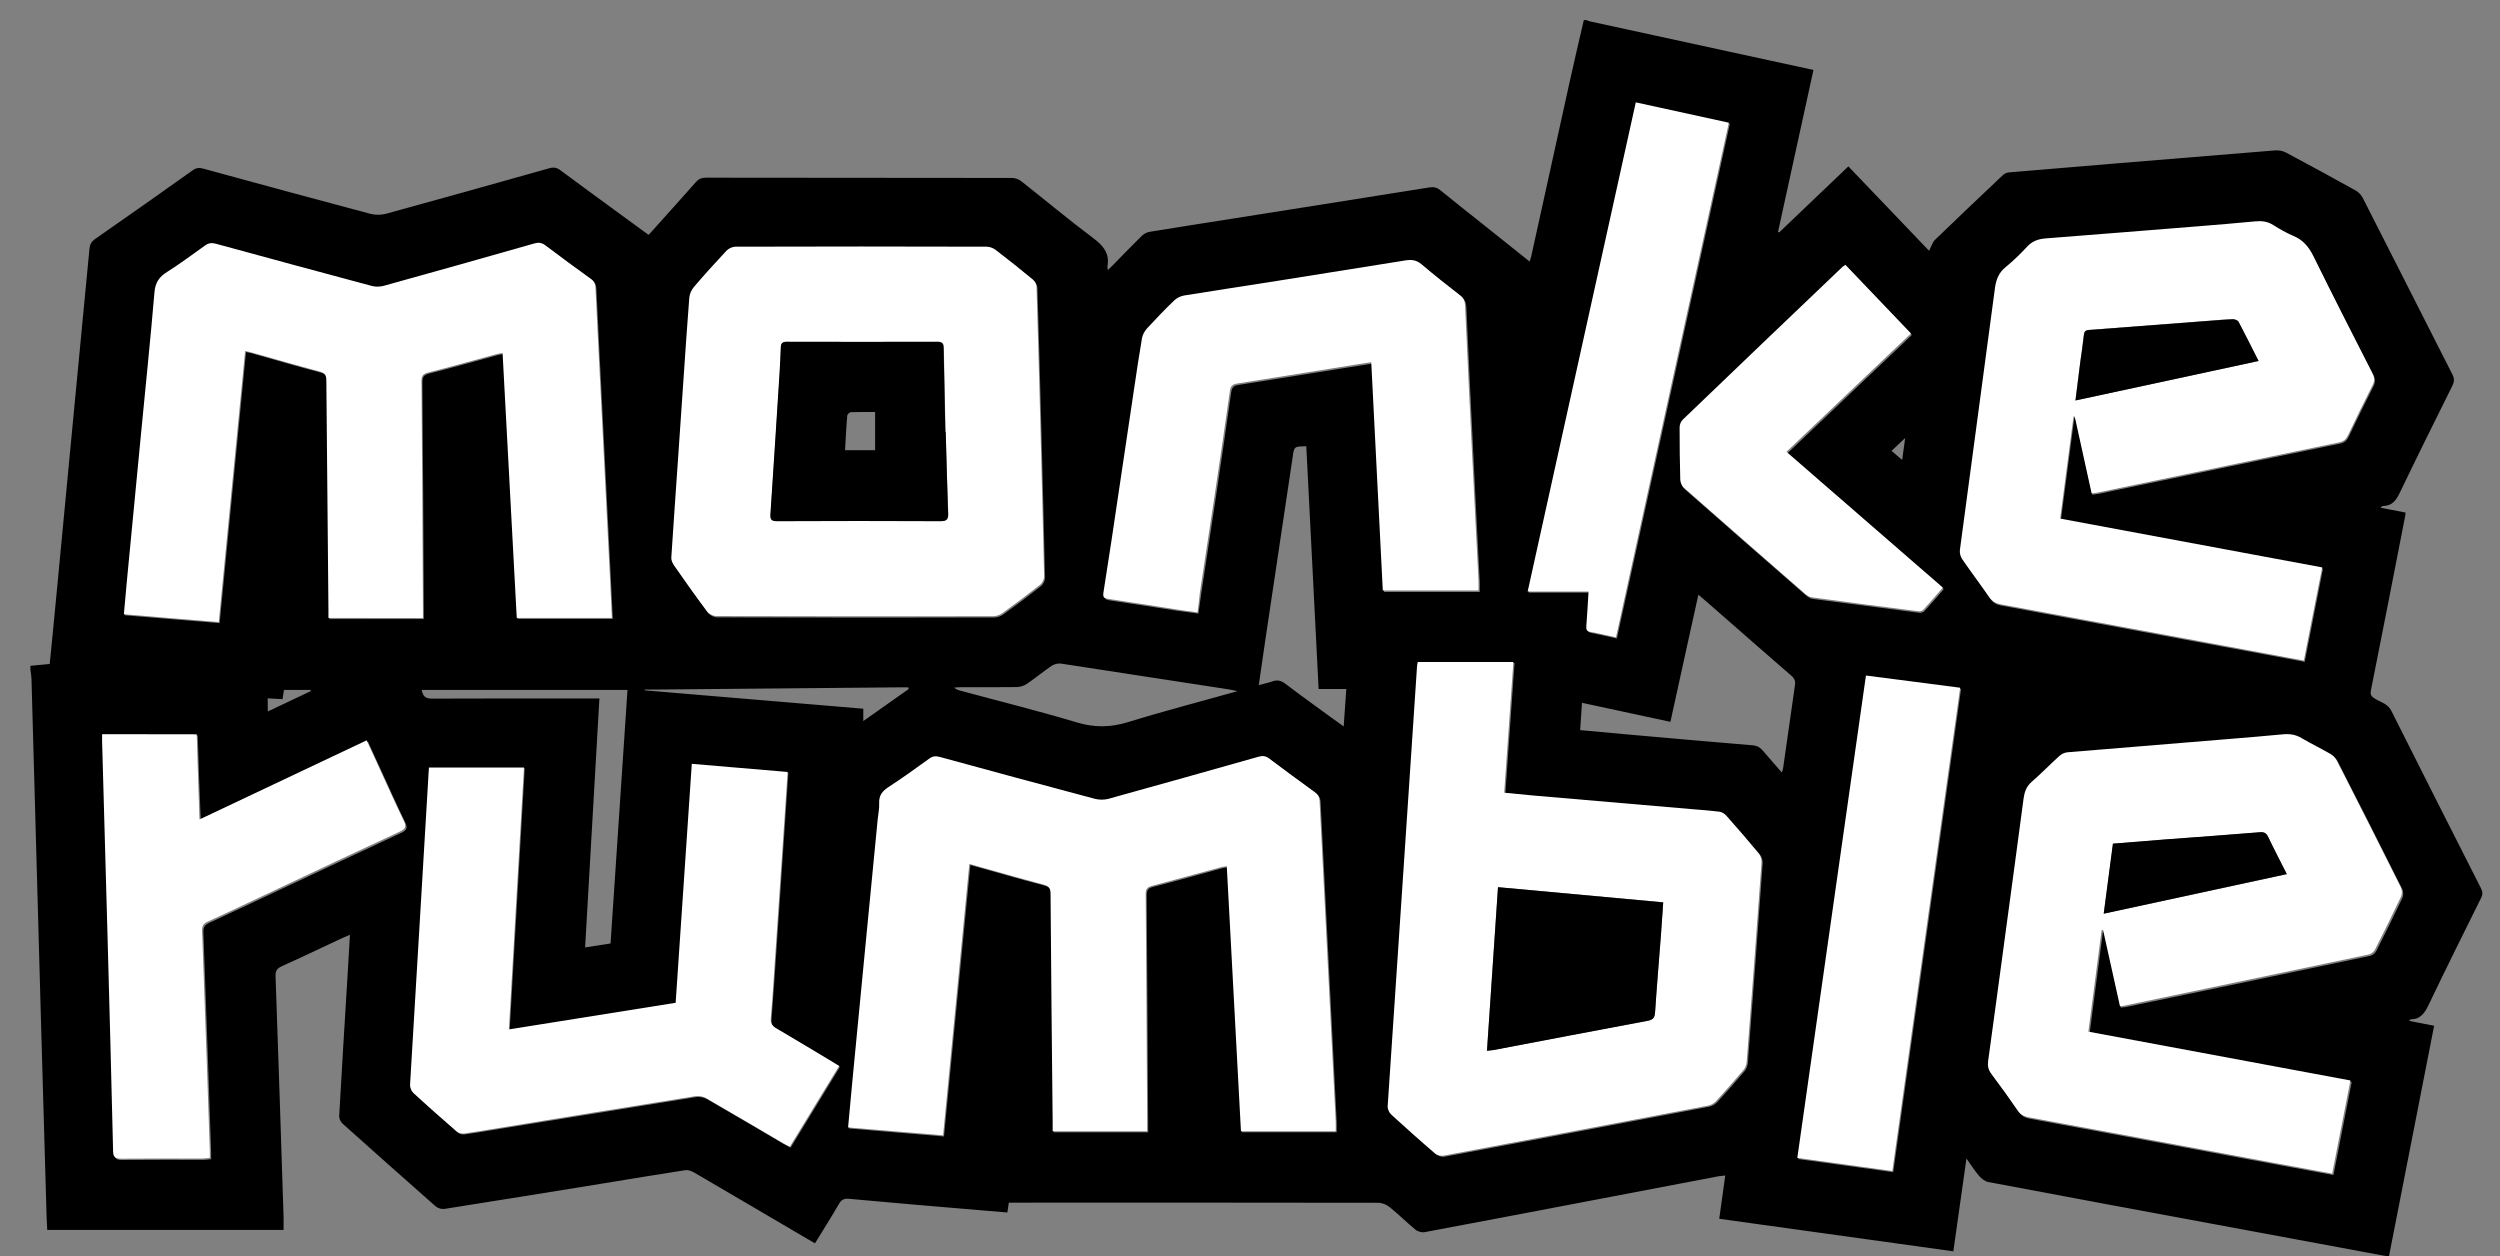 <?xml version="1.0" encoding="utf-8"?>
<!-- Generator: Adobe Illustrator 28.1.0, SVG Export Plug-In . SVG Version: 6.00 Build 0)  -->
<svg version="1.1" id="Layer_1" xmlns="http://www.w3.org/2000/svg" xmlns:xlink="http://www.w3.org/1999/xlink" x="0px" y="0px"
	 viewBox="0 0 1905.2 957.5" style="enable-background:new 0 0 1905.2 957.5;" xml:space="preserve">
<rect x="0" y="0" width="1905.2" height="957.5" fill="#808080" stroke="none"/>
<style type="text/css">
	.st0{fill:#FFFFFF;}
</style>
<g>
	<path d="M1207,15.3c0.7,0,1.3,0,2,0c0.9,0.4,1.8,0.8,2.7,1c46,10,92,20,138,30c10.7,2.3,21.4,4.7,32.3,7
		c-9.1,41.5-18.1,82.4-27,123.4c0.3,0.1,0.6,0.3,0.9,0.4c17.5-16.7,35-33.4,52.7-50.3c20.9,21.8,41.3,43.2,61.5,64.3
		c1.7-3.1,2.5-6.4,4.6-8.4c17-16.5,34.2-32.7,51.4-49c1.2-1.2,3-2.2,4.7-2.3c28.2-2.4,56.4-4.7,84.7-7.1c39.5-3.3,79-6.5,118.5-9.7
		c2.6-0.2,5.7,0.4,8,1.6c17.8,9.5,35.5,19.1,53.1,28.9c2.2,1.2,4.2,3.3,5.4,5.5c22.9,44.9,45.6,89.9,68.5,134.9c1.5,3,1.4,5.3,0,8.3
		c-13.6,27.3-27.1,54.5-40.3,82c-2.8,5.8-5.9,9.7-12.6,9.8c-0.6,0-1.1,0.7-2,1.3c6.7,1.3,12.9,2.5,19.1,3.7
		c-0.1,1.3-0.1,2.1-0.3,2.9c-8.6,44.1-17.2,88.2-26,132.3c-0.8,3.8,0.3,5.1,3.4,6.9c4.3,2.5,9.4,3.7,12.1,9
		c22.6,45.1,45.4,90.1,68.2,135c1.4,2.8,1.6,4.9,0.1,7.8c-13.4,27-26.8,53.9-39.8,81.1c-3,6.3-6.2,11.2-13.8,11.2
		c-0.3,0-0.6,0.6-1.1,1.2c6.4,1.3,12.5,2.5,19,3.7c-11.5,58.8-22.9,117.1-34.4,175.7c-1.7-0.2-2.9-0.3-4-0.5
		c-42.2-7.8-84.4-15.7-126.6-23.5c-58.3-10.8-116.5-21.6-174.7-32.6c-2.6-0.5-5.2-2.5-7-4.6c-3.4-3.9-6.1-8.3-9.7-13.3
		c-3.5,24.4-6.7,47.4-10,70.7c-59.9-8.3-119-16.5-178.4-24.8c1.5-11.2,3-21.9,4.6-33c-2.2,0.3-3.6,0.4-5.1,0.6
		c-25,4.7-50,9.5-75,14.3c-49.7,9.5-99.4,19-149.1,28.3c-2.2,0.4-5.3-0.5-7-2c-6.7-5.5-12.8-11.7-19.6-17.1
		c-2.3-1.9-5.8-3.3-8.8-3.3c-92-0.2-184-0.1-276-0.1c-1.8,0-3.6,0-5.4,0c-0.4,2.9-0.8,5.1-1.1,7.5c-7.1-0.6-13.7-1.1-20.4-1.7
		c-33.4-2.8-66.7-5.6-100.1-8.7c-3.9-0.4-6,0.6-7.9,4c-5.8,10-12.1,19.9-18.2,29.9c-2-1.2-3.6-2.1-5.2-3c-29-17-58-34.1-87-51
		c-2-1.2-4.7-2.1-6.9-1.7c-20.9,3.2-41.7,6.7-62.6,10.1c-40.3,6.5-80.5,13.1-120.8,19.4c-2.1,0.3-5-0.6-6.5-1.9
		c-23.8-20.9-47.4-42-71-63.1c-1.5-1.3-2.7-3.9-2.6-5.8c2-35.3,4.1-70.5,6.3-105.8c0.6-10.6,1.2-21.1,1.9-32.3
		c-2.3,0.9-3.8,1.5-5.3,2.2c-15.5,7.3-31,14.7-46.6,21.7c-3.7,1.7-5,3.6-4.8,7.8c2.2,61,4.1,121.9,6.1,182.9c0.1,3.4,0,6.9,0,10.3
		c-60.2,0-120,0-180.1,0c-0.2-3.8-0.4-7.2-0.5-10.7c-1.4-47.6-2.7-95.3-4.1-142.9c-2.5-88.8-4.9-177.6-7.4-266.4
		c-0.1-2.3-0.5-4.6-0.8-6.9c0-1,0-2,0-3c4.9-0.5,9.7-0.9,14.7-1.4c1.7-17.6,3.5-35,5.1-52.4c4.1-43.4,8.2-86.9,12.4-130.3
		c4.3-44.6,8.6-89.2,12.8-133.8c0.3-3.3,1.5-5.4,4.2-7.3c24.9-17.3,49.6-34.8,74.3-52.3c2.7-2,5.1-2.3,8.2-1.4
		c42.4,11.6,84.7,23.1,127.2,34.4c3.8,1,8.3,1,12.1,0c41.5-11.4,83-23,124.5-34.7c3.5-1,5.9-0.4,8.6,1.7
		c15.2,11.3,30.6,22.5,45.9,33.7c7,5.1,13.9,10.2,21.1,15.4c2.1-2.3,3.9-4.2,5.6-6.2c10.1-11.3,20.3-22.5,30.3-33.9
		c2.1-2.4,4.3-3.5,7.6-3.5c77.8,0.1,155.6,0.1,233.4,0.2c2.4,0,5.2,1,7.1,2.5c18.3,14.4,36.2,29.4,54.9,43.4
		c7.6,5.7,12.5,11.5,10.8,21.3c-0.1,0.7,0.1,1.5,0.2,3c1.7-1.6,2.9-2.6,4-3.8c7.2-7.4,14.4-14.8,21.8-22.1c1.6-1.5,3.8-2.9,5.9-3.2
		c21.3-3.5,42.7-6.8,64.1-10.2c49.8-7.9,99.6-15.7,149.4-23.7c3.3-0.5,5.6,0.1,8.2,2.1c10.7,8.8,21.6,17.3,32.4,25.9
		c11.8,9.4,23.7,18.9,35.7,28.5c0.5-1.5,0.9-2.6,1.2-3.8c9.8-44.2,19.5-88.4,29.2-132.6C1199.6,47,1203.3,31.2,1207,15.3z
		 M251,471.8c24.3,0,48,0,72,0c0-2.2,0-4,0-5.9c-0.3-58.2-0.6-116.3-1.1-174.5c0-4.1,1.1-5.7,5.1-6.7c17.4-4.4,34.7-9.3,52-14
		c1.4-0.4,2.9-0.6,4.7-0.9c3.6,67.5,7.2,134.7,10.8,201.9c24.4,0,48.3,0,72.5,0c-0.5-10-0.9-19.7-1.4-29.3
		c-2.2-43.8-4.4-87.5-6.6-131.3c-1.5-30.3-3.1-60.6-4.5-90.9c-0.1-3.1-1.2-5.1-3.7-7c-11.6-8.4-23.2-16.8-34.6-25.5
		c-2.7-2-5-2.3-8.2-1.4c-38.2,10.9-76.5,21.6-114.8,32.3c-2.9,0.8-6.3,0.9-9.2,0.1c-39.7-10.6-79.3-21.4-119-32.2
		c-3.2-0.9-5.6-0.5-8.2,1.5c-9.4,6.9-18.8,13.8-28.7,20c-6.1,3.8-9,8.1-9.7,15.7c-3,36.5-6.8,73-10.4,109.4
		c-3.6,37.1-7.1,74.3-10.7,111.4c-0.8,8-1.4,16.1-2.2,24.4c24.4,2,48.2,4,72.3,6c6.7-69.2,13.4-137.8,20.1-206.6
		c2,0.5,3.5,0.7,4.9,1.1c17.3,4.9,34.5,9.9,51.9,14.5c4,1.1,5.1,2.8,5.1,6.8c0.4,58.3,1,116.7,1.6,175
		C251,467.7,251,469.7,251,471.8z M719.4,866.1c6.7-69.1,13.4-137.8,20.1-206.9c19.3,5.4,37.8,10.8,56.5,15.7
		c4.2,1.1,5.3,2.9,5.4,7.1c0.4,57.8,1,115.7,1.6,173.5c0,2.4,0,4.9,0,7.4c24.3,0,47.9,0,72,0c0-2.2,0-4.2,0-6.1
		c-0.3-58.2-0.7-116.3-1.1-174.5c0-3.8,0.9-5.4,4.8-6.4c17.6-4.5,35-9.4,52.5-14.2c1.4-0.4,2.8-0.5,4.5-0.8
		c3.6,67.6,7.2,134.8,10.8,202c24.4,0,48.2,0,72.2,0c0-2.7,0.1-5.2,0-7.6c-2.2-44.4-4.5-88.9-6.7-133.3
		c-1.9-36.9-3.8-73.9-5.6-110.8c-0.2-3.2-1.4-5.1-3.9-6.9c-11.6-8.4-23.2-16.9-34.6-25.5c-2.5-1.9-4.7-2.2-7.7-1.4
		c-38.2,10.8-76.5,21.6-114.8,32.2c-3.2,0.9-6.9,0.9-10.1,0c-39.5-10.5-79-21.2-118.5-32c-3-0.8-5.2-0.5-7.8,1.3
		c-10.2,7.4-20.5,14.8-31.1,21.7c-4.8,3.1-7.4,6.5-7.1,12.4c0.2,3.9-0.7,7.9-1.1,11.9c-3.2,33-6.4,66-9.6,99
		c-3.2,33.5-6.5,67-9.7,100.5c-1.1,11.7-2.2,23.5-3.3,35.6C671.3,862.1,695.1,864.1,719.4,866.1z M1616.3,767.9
		c1.7-0.2,2.8-0.3,4-0.5c62.1-12.9,124.1-25.9,186.2-39c1.7-0.4,3.7-2.1,4.5-3.8c6.8-13.4,13.4-26.8,19.8-40.3
		c0.9-1.9,0.9-5-0.1-6.8c-16.2-32.4-32.6-64.8-49.1-97.1c-1-1.9-2.8-3.7-4.7-4.8c-7.2-4.2-14.7-7.8-21.9-12
		c-4.5-2.7-9.1-3.4-14.2-2.9c-14.3,1.4-28.5,2.5-42.8,3.7c-40.5,3.3-81,6.6-121.5,10c-2.1,0.2-4.5,1.3-6,2.7
		c-7.2,6.5-13.8,13.5-21.2,19.8c-4.2,3.6-5.6,7.8-6.2,12.9c-4.4,33.5-9,67-13.5,100.5c-4.5,33.2-8.9,66.3-13.5,99.5
		c-0.5,3.7,0.2,6.6,2.5,9.7c6.9,9.2,13.7,18.5,20.1,28c2.2,3.2,4.8,4.5,8.5,5.1c61.9,11.4,123.7,23,185.6,34.5
		c15,2.8,30,5.6,45.5,8.4c4.7-23.8,9.2-47.2,13.9-71c-66.9-12.5-133.3-24.8-199.7-37.2c3.4-26.2,6.8-51.8,10.1-77.4
		c0.4,0,0.7,0,1.1-0.1C1607.7,728.9,1611.9,748.2,1616.3,767.9z M1756.4,504.4c4.7-23.9,9.2-47.2,13.9-71
		c-66.8-12.5-133.2-24.8-199.7-37.2c3.5-26.4,6.9-52.2,10.2-77.9c0.3,0,0.6,0,0.9,0.1c4.3,19.4,8.6,38.9,12.9,58.6
		c1.8-0.3,3.1-0.4,4.4-0.6c61.4-12.8,122.8-25.7,184.2-38.3c3.6-0.7,5.3-2.4,6.8-5.5c6.1-12.8,12.3-25.5,18.7-38.1
		c1.6-3.1,1.6-5.5,0-8.7c-15.2-29.8-30.5-59.5-45.2-89.6c-3.5-7.1-7.9-12.3-15.1-15.4c-5.3-2.3-10.5-5.2-15.4-8.3
		c-4.4-2.7-8.8-3.2-13.8-2.8c-14.3,1.4-28.5,2.5-42.8,3.7c-39,3.1-78,6.3-117.1,9.3c-5.6,0.4-10,2.1-13.9,6.3
		c-5.1,5.5-10.5,10.7-16.3,15.5c-5.3,4.3-7.4,9.5-8.2,16.1c-8.8,66.5-17.8,133-26.7,199.5c-0.3,2.2,0.4,5,1.7,6.8
		c6.8,9.9,14,19.4,20.8,29.3c2.2,3.2,4.7,4.6,8.4,5.3c56.5,10.4,112.9,20.9,169.4,31.4C1715,496.7,1735.5,500.4,1756.4,504.4z
		 M1081.1,505.4c-0.1,1.3-0.3,2.1-0.3,3c-3,45-6,90.1-9,135.1c-4.5,66.8-9,133.6-13.4,200.4c-0.1,1.9,0.9,4.6,2.4,5.9
		c11,10.2,22.2,20.1,33.6,29.9c1.6,1.3,4.5,2.2,6.5,1.8c67.2-12.6,134.4-25.3,201.6-38.1c2.2-0.4,4.6-1.8,6.2-3.5
		c7.1-7.7,14-15.6,20.8-23.6c1.4-1.6,2.3-4.1,2.5-6.2c3.9-50.7,7.7-101.3,11.3-152c0.2-2.2-0.6-5-2-6.7
		c-8.2-9.9-16.6-19.6-25.1-29.2c-1.2-1.3-3.1-2.5-4.9-2.8c-7.1-0.9-14.2-1.4-21.4-2c-40.3-3.5-80.6-6.9-121-10.4
		c-7.2-0.6-14.4-1.4-21.7-2.1c2.3-33.5,4.6-66.5,7-99.6C1129.4,505.4,1105.5,505.4,1081.1,505.4z M793.7,330.8
		c-1-37.1-1.9-74.3-3.1-111.4c-0.1-1.8-1.3-4.1-2.7-5.3c-9.4-7.7-18.9-15.3-28.5-22.7c-1.8-1.4-4.5-2.4-6.8-2.4
		c-63.8-0.1-127.6-0.1-191.5,0c-2.3,0-5.2,1.4-6.8,3.1c-8.5,9-16.7,18.1-24.7,27.5c-1.9,2.2-3.4,5.5-3.6,8.3
		c-1.6,19.6-2.9,39.2-4.2,58.8c-1.5,21.4-2.9,42.9-4.4,64.3c-1.7,24.9-3.5,49.8-5.1,74.8c-0.1,1.9,0.9,4.2,2,5.9
		c8.3,11.9,16.7,23.7,25.3,35.3c1.4,1.9,4.5,3.5,6.9,3.5c70.3,0.2,140.6,0.2,211,0.1c2.3,0,5-0.9,6.9-2.2
		c9.9-7.1,19.6-14.4,29.1-21.9c1.6-1.3,2.9-4.1,2.9-6.2C795.6,403.8,794.7,367.3,793.7,330.8z M327.6,585.8
		c-0.2,3.3-0.5,6.4-0.7,9.5c-2.1,35.9-4.2,71.8-6.4,107.8c-2.5,41.4-5.1,82.8-7.4,124.2c-0.1,2,0.9,4.6,2.3,6
		c11.1,10.1,22.3,20.1,33.6,29.9c1.3,1.1,3.6,1.6,5.3,1.3c6.4-0.8,12.8-2,19.2-3c52.2-8.5,104.5-17,156.7-25.4
		c2.7-0.4,6,0.1,8.4,1.4c19.8,11.4,39.4,23,59,34.5c1.5,0.9,3.1,1.7,4.9,2.6c12.6-20.7,25.1-41,37.6-61.6
		c-16.5-9.9-32.2-19.5-48.2-28.8c-3.2-1.8-4.2-3.7-3.9-7.5c1.4-17.4,2.5-34.9,3.7-52.3c2.2-32.6,4.4-65.2,6.6-97.7
		c0.8-12.4,1.6-24.9,2.5-37.7c-24.5-2.1-48.5-4.1-73-6.2c-4.1,61-8.2,121.4-12.3,182.1c-42.3,6.8-84.3,13.5-127.1,20.3
		c3.8-66.8,7.6-133,11.5-199.6C375.7,585.8,351.9,585.8,327.6,585.8z M913.3,467.6c0.7-5.1,1.3-9.7,2-14.2
		c3.9-25.5,7.8-51,11.6-76.5c3.9-26,7.7-52,11.4-78.1c0.5-3.3,1.9-4.9,5.3-5.4c26.3-4.1,52.6-8.4,78.9-12.6
		c7.6-1.2,15.3-2.4,23.5-3.7c3,58.5,5.9,116.3,8.8,174c24.9,0,48.9,0,72.9,0c0-2.9,0.1-5.4,0-7.9c-1.5-29.6-3.1-59.2-4.5-88.9
		c-2-40.1-3.9-80.2-5.7-120.3c-0.2-3.5-1.3-5.8-4-8c-9.9-7.7-19.7-15.4-29.2-23.5c-3.7-3.2-7.4-3.8-11.9-3
		c-32.4,5.2-64.7,10.4-97.1,15.5c-24,3.8-48,7.4-72,11.3c-2.6,0.4-5.5,1.8-7.3,3.6c-7.2,6.9-14.1,14.2-20.9,21.5
		c-1.8,2-3.4,4.7-3.8,7.3c-2.2,12.8-4.1,25.6-6,38.5c-3.8,25.5-7.6,51-11.4,76.5c-4,26.3-7.9,52.7-12,79c-0.5,3.4,0.4,4.3,3.6,4.8
		c17.1,2.5,34.2,5.3,51.3,7.9C901.9,466.1,907.3,466.8,913.3,467.6z M150.7,560.5c-24.1,0-47.8,0-71.9,0c0,1.9,0,3.6,0,5.2
		c1.4,49,2.8,97.9,4.1,146.9c1.5,55.3,3,110.6,4.3,165.9c0.1,4.5,1.8,5.6,6,5.5c20.7-0.2,41.3-0.1,62-0.1c1.8,0,3.6-0.3,5.7-0.5
		c0-1.9,0-3.4,0-4.8c-0.8-23.5-1.6-47-2.4-70.4c-1.1-32.6-2.3-65.3-3.5-97.9c-0.1-3.4,0.9-5.3,4.2-6.9c18-8.3,35.9-16.8,53.8-25.2
		c30.9-14.5,61.7-29.1,92.6-43.4c4.8-2.2,5.1-4.2,3-8.5c-6-12.3-11.5-24.7-17.2-37.1c-3.6-7.8-7.2-15.6-11-24
		c-42.5,20.1-84.5,40-127.4,60.3C152,603.1,151.4,582.1,150.7,560.5z M1232.2,486.6c28.7-131,57.4-261.4,86.1-392.3
		c-23.9-5.2-47.2-10.3-70.9-15.5c-27.5,124.4-54.9,248.3-82.4,372.8c15.8,0,30.9,0,46.4,0c-0.6,9.2-1,17.8-1.7,26.5
		c-0.2,2.7,0.5,3.8,3.3,4.3C1219.1,483.6,1225.2,485.1,1232.2,486.6z M1422.7,515.7c-17.5,122.8-34.9,245-52.3,367.6
		c24.5,3.4,48.3,6.7,72.4,10c17.3-123,34.5-245.4,51.7-368.3C1470.4,521.9,1447,518.9,1422.7,515.7z M1407,202.8
		c-1,0.8-1.6,1.1-2,1.6c-40.7,38.9-81.4,77.8-122.1,116.8c-1.3,1.3-2.2,3.7-2.2,5.6c0,13.3,0.1,26.7,0.5,40c0.1,2,1.1,4.6,2.6,5.9
		c30.7,27.1,61.6,54,92.5,81c1.4,1.2,3.3,2.5,5.1,2.7c27.1,3.6,54.1,7.1,81.2,10.6c1.3,0.2,3.1-0.4,3.9-1.2c5-5.4,9.7-11,14.8-16.8
		c-39.8-34.5-79.3-68.9-119.2-103.5c31.9-30.3,63.3-60.2,94.9-90.2C1440.1,237.5,1423.7,220.3,1407,202.8z M1205.6,535.6
		c-0.5,7.4-0.9,13.9-1.4,20.8c11.2,1,22,2,32.7,3c33,2.9,66,5.9,99,8.6c3.3,0.3,5.4,1.6,7.5,4c4.6,5.5,9.4,10.8,14.5,16.7
		c0.5-1.6,0.8-2.2,0.9-2.8c3-21.2,6-42.5,9.1-63.7c0.5-3.1-0.3-5.2-2.8-7.3c-19.8-17.1-39.4-34.4-59.1-51.6
		c-3.7-3.3-7.5-6.5-11.7-10.1c-7.2,32.7-14.3,64.7-21.3,96.9C1250.2,545.2,1228.3,540.5,1205.6,535.6z M995.5,340.1
		c-9.3,0.1-9.3,0.1-10.4,8.3c-0.3,2.5-0.7,4.9-1.1,7.4c-6.6,43.9-13.1,87.9-19.7,131.8c-1.7,11.3-3.3,22.6-5,34.5
		c3.9-1.1,7.2-1.7,10.3-2.8c3.8-1.4,6.7-0.7,10,1.8c11.1,8.5,22.5,16.6,33.8,24.9c3.3,2.4,6.7,4.8,10.6,7.6c0.7-9.9,1.3-18.9,2-28.5
		c-7.3,0-14.1,0-21.1,0C1001.7,463.1,998.6,401.6,995.5,340.1z M943.1,526.7c-3.1-0.6-4.7-1-6.4-1.3c-42.7-6.6-85.5-13.2-128.2-19.7
		c-2.3-0.3-5.3,0.5-7.2,1.8c-6.3,4.3-12.2,9.2-18.5,13.5c-2.2,1.5-5.1,2.5-7.7,2.6c-14.3,0.2-28.6,0.1-43,0.1
		c-1.6,0-3.2,0.2-4.9,0.3c1.3,1.3,2.5,1.7,3.8,2.1c29.8,8.1,59.9,15.5,89.5,24.4c13.5,4.1,25.8,3.9,39.2-0.2
		C886.8,541.9,914.4,534.8,943.1,526.7z M478.2,525.8c-52.8,0-104.7,0-156.8,0c0.8,4.5,2.6,6.6,7.6,6.6c40.5-0.2,81-0.1,121.5-0.1
		c1.9,0,3.9,0,6.3,0c-3.6,63.5-7.3,126.4-10.9,189.7c6.9-1.1,13-2,19.4-3C469.6,654.5,473.9,590.4,478.2,525.8z M692.5,525.1
		c-0.1-0.4-0.2-0.9-0.3-1.3c-1.9,0-3.9,0-5.8,0c-62.7,0.6-125.3,1.1-188,1.7c-2.4,0-4.8,0-7.1,0c0,0.2,0,0.4,0,0.6
		c55.5,4.7,111,9.3,166.6,14c0,3.5,0,6.2,0,9.4C669.8,541.2,681.1,533.2,692.5,525.1z M204.1,542.2c11.4-5.4,22.2-10.5,32.9-15.6
		c-0.1-0.3-0.2-0.5-0.4-0.8c-6.7,0-13.4,0-20.2,0c-0.4,2.5-0.7,4.7-1.1,7c-4-0.2-7.6-0.4-11.3-0.6
		C204.1,535.6,204.1,538.4,204.1,542.2z M1441.5,343.6c2.9,2.5,5.2,4.4,8.1,6.9c0.8-5.8,1.5-10.6,2.3-16.7
		C1448,337.4,1445,340.3,1441.5,343.6z"/>
	<path class="st0" d="M250.3,470.9c0-2.1,0-4.1,0-6c-0.5-58.3-1.1-116.7-1.6-175c0-4-1.1-5.7-5.1-6.8c-17.4-4.6-34.6-9.6-51.9-14.5
		c-1.4-0.4-2.8-0.7-4.9-1.1c-6.7,68.8-13.4,137.4-20.1,206.6c-24.1-2-47.9-3.9-72.3-6c0.7-8.3,1.4-16.3,2.2-24.4
		c3.6-37.1,7.1-74.3,10.7-111.4c3.5-36.5,7.3-72.9,10.4-109.4c0.6-7.6,3.6-11.9,9.7-15.7c9.8-6.2,19.2-13.2,28.7-20
		c2.7-2,5.1-2.3,8.2-1.5c39.6,10.8,79.3,21.6,119,32.2c2.9,0.8,6.3,0.7,9.2-0.1c38.3-10.6,76.6-21.4,114.8-32.3
		c3.1-0.9,5.5-0.6,8.2,1.4c11.4,8.7,23,17.1,34.6,25.5c2.6,1.8,3.6,3.8,3.7,7c1.4,30.3,3,60.6,4.5,90.9c2.2,43.8,4.4,87.5,6.6,131.3
		c0.5,9.6,0.9,19.3,1.4,29.3c-24.2,0-48,0-72.5,0c-3.6-67.3-7.2-134.4-10.8-201.9c-1.8,0.3-3.3,0.5-4.7,0.9
		c-17.3,4.7-34.6,9.6-52,14c-4,1-5.2,2.6-5.1,6.7c0.5,58.2,0.8,116.3,1.1,174.5c0,1.8,0,3.7,0,5.9
		C298.3,470.9,274.6,470.9,250.3,470.9z"/>
	<path class="st0" d="M718.7,865.2c-24.3-2-48.1-4-72.4-6c1.1-12.1,2.2-23.9,3.3-35.6c3.2-33.5,6.4-67,9.7-100.5
		c3.2-33,6.4-66,9.6-99c0.4-4,1.3-8,1.1-11.9c-0.3-5.9,2.3-9.3,7.1-12.4c10.6-6.9,20.9-14.3,31.1-21.7c2.6-1.9,4.8-2.1,7.8-1.3
		c39.5,10.8,79,21.5,118.5,32c3.2,0.8,7,0.8,10.1,0c38.3-10.6,76.6-21.4,114.8-32.2c3-0.8,5.2-0.5,7.7,1.4
		c11.4,8.6,23,17.1,34.6,25.5c2.5,1.8,3.7,3.6,3.9,6.9c1.8,36.9,3.7,73.9,5.6,110.8c2.3,44.4,4.5,88.9,6.7,133.3
		c0.1,2.4,0,4.9,0,7.6c-24,0-47.7,0-72.2,0c-3.6-67.2-7.2-134.3-10.8-202c-1.7,0.3-3.1,0.4-4.5,0.8c-17.5,4.7-35,9.6-52.5,14.2
		c-3.9,1-4.8,2.6-4.8,6.4c0.5,58.2,0.8,116.3,1.1,174.5c0,2,0,3.9,0,6.1c-24.1,0-47.7,0-72,0c0-2.6,0-5,0-7.4
		c-0.6-57.8-1.2-115.7-1.6-173.5c0-4.2-1.1-5.9-5.4-7.1c-18.6-4.9-37.1-10.3-56.5-15.7C732.1,727.4,725.4,796.1,718.7,865.2z"/>
	<path class="st0" d="M1615.6,766.9c-4.4-19.7-8.6-38.9-12.9-58.2c-0.4,0-0.7,0-1.1,0.1c-3.4,25.6-6.7,51.2-10.1,77.4
		c66.4,12.4,132.8,24.7,199.7,37.2c-4.7,23.8-9.2,47.2-13.9,71c-15.4-2.9-30.5-5.6-45.5-8.4c-61.8-11.5-123.7-23.1-185.6-34.5
		c-3.6-0.7-6.3-1.9-8.5-5.1c-6.5-9.5-13.2-18.8-20.1-28c-2.3-3-3-6-2.5-9.7c4.6-33.2,9-66.3,13.5-99.5c4.5-33.5,9.1-67,13.5-100.5
		c0.7-5.1,2.1-9.3,6.2-12.9c7.3-6.3,14-13.3,21.2-19.8c1.6-1.4,3.9-2.5,6-2.7c40.5-3.4,81-6.7,121.5-10c14.3-1.2,28.6-2.3,42.8-3.7
		c5.2-0.5,9.7,0.2,14.2,2.9c7.2,4.2,14.7,7.9,21.9,12c1.9,1.1,3.7,2.9,4.7,4.8c16.5,32.3,32.9,64.7,49.1,97.1c0.9,1.9,1,4.9,0.1,6.8
		c-6.4,13.6-13,27-19.8,40.3c-0.8,1.6-2.8,3.4-4.5,3.8c-62,13.1-124.1,26-186.2,39C1618.4,766.6,1617.2,766.7,1615.6,766.9z
		 M1603.2,696.3c46.9-10.1,92.9-20,139.6-30.1c-4.9-9.8-9.7-18.9-14.1-28.1c-1.4-3-3-4.1-6.4-3.8c-24.1,2-48.1,3.7-72.2,5.5
		c-13.1,1-26.2,2.1-39.8,3.2C1607.9,660.5,1605.6,677.9,1603.2,696.3z"/>
	<path class="st0" d="M1755.7,503.4c-21-3.9-41.4-7.7-61.8-11.5c-56.4-10.5-112.9-21-169.4-31.4c-3.7-0.7-6.2-2.2-8.4-5.3
		c-6.8-9.9-14-19.4-20.8-29.3c-1.3-1.8-2-4.6-1.7-6.8c8.8-66.5,17.9-133,26.7-199.5c0.9-6.6,2.9-11.8,8.2-16.1
		c5.8-4.7,11.2-10,16.3-15.5c3.9-4.2,8.3-5.8,13.9-6.3c39-3,78-6.2,117.1-9.3c14.3-1.2,28.6-2.3,42.8-3.7c5-0.5,9.4,0,13.8,2.8
		c4.9,3.1,10,6,15.4,8.3c7.3,3.1,11.7,8.3,15.1,15.4c14.8,30,30,59.8,45.2,89.6c1.6,3.2,1.6,5.6,0,8.7
		c-6.4,12.6-12.6,25.3-18.7,38.1c-1.5,3.1-3.2,4.8-6.8,5.5c-61.4,12.7-122.8,25.5-184.2,38.3c-1.3,0.3-2.6,0.4-4.4,0.6
		c-4.4-19.7-8.6-39.1-12.9-58.6c-0.3,0-0.6,0-0.9-0.1c-3.4,25.7-6.8,51.5-10.2,77.9c66.6,12.4,132.9,24.8,199.7,37.2
		C1764.9,456.2,1760.4,479.5,1755.7,503.4z M1721.2,275.1c-5.2-10.4-10.1-20.2-15.3-29.9c-0.6-1.1-2.9-2-4.4-2
		c-5.5,0.1-11,0.7-16.5,1.1c-31.1,2.4-62.1,4.8-93.2,7.1c-2.8,0.2-3.6,1.4-3.8,4c-0.7,6.8-1.8,13.5-2.7,20.3
		c-1.2,9.5-2.4,19.1-3.7,29.4C1628.5,295.1,1674.5,285.2,1721.2,275.1z"/>
	<path class="st0" d="M1080.4,504.5c24.4,0,48.3,0,72.9,0c-2.3,33.2-4.6,66.2-7,99.6c7.3,0.7,14.5,1.4,21.7,2.1
		c40.3,3.5,80.6,6.9,121,10.4c7.1,0.6,14.3,1.1,21.4,2c1.7,0.2,3.7,1.4,4.9,2.8c8.5,9.6,16.9,19.3,25.1,29.2c1.4,1.7,2.1,4.5,2,6.7
		c-3.6,50.7-7.4,101.3-11.3,152c-0.2,2.1-1.1,4.6-2.5,6.2c-6.8,8-13.7,15.9-20.8,23.6c-1.5,1.7-4,3.1-6.2,3.5
		c-67.2,12.8-134.4,25.5-201.6,38.1c-2,0.4-4.9-0.4-6.5-1.8c-11.4-9.8-22.5-19.8-33.6-29.9c-1.4-1.3-2.5-4-2.4-5.9
		c4.4-66.8,8.9-133.6,13.4-200.4c3-45,6-90.1,9-135.1C1080.1,506.6,1080.2,505.8,1080.4,504.5z M1141.6,676.1
		c-2.8,41.9-5.6,83.1-8.4,124.6c2-0.2,3.3-0.3,4.6-0.5c39.2-7.5,78.4-15.1,117.6-22.3c4.3-0.8,5.6-2.3,5.9-6.6
		c1.3-19.8,3-39.5,4.5-59.3c0.6-8,1.1-16.1,1.7-24.4C1225.2,683.7,1183.7,679.9,1141.6,676.1z"/>
	<path class="st0" d="M793,329.9c0.9,36.5,1.9,73,2.7,109.4c0,2.1-1.3,4.9-2.9,6.2c-9.5,7.5-19.3,14.8-29.1,21.9
		c-1.9,1.3-4.6,2.2-6.9,2.2c-70.3,0.1-140.6,0.1-211-0.1c-2.3,0-5.5-1.6-6.9-3.5c-8.7-11.6-17-23.4-25.3-35.3c-1.2-1.7-2.2-4-2-5.9
		c1.6-24.9,3.4-49.9,5.1-74.8c1.5-21.4,2.9-42.9,4.4-64.3c1.4-19.6,2.6-39.2,4.2-58.8c0.2-2.9,1.7-6.1,3.6-8.3
		c8-9.4,16.3-18.5,24.7-27.5c1.6-1.7,4.5-3.1,6.8-3.1c63.8-0.2,127.6-0.2,191.5,0c2.3,0,5,1,6.8,2.4c9.7,7.4,19.2,15,28.5,22.7
		c1.4,1.2,2.7,3.5,2.7,5.3C791.1,255.6,792,292.8,793,329.9z M720.7,329.1c0,0-0.1,0-0.1,0c-0.4-21.2-0.9-42.3-1.3-63.5
		c-0.1-3.3-0.6-5.2-4.6-5.2c-38.3,0.1-76.6,0.1-115,0c-3.2,0-4.5,1.1-4.5,4.3c-0.2,6.8-0.6,13.6-1,20.5
		c-2.3,35.6-4.5,71.1-6.9,106.7c-0.3,4.4,1.3,5.3,5.3,5.2c41.5-0.1,83-0.2,124.5,0c5,0,5.8-1.8,5.6-6.2
		C721.8,370.4,721.3,349.8,720.7,329.1z"/>
	<path class="st0" d="M326.9,584.9c24.3,0,48,0,72.4,0c-3.8,66.5-7.6,132.8-11.5,199.6c42.7-6.8,84.7-13.6,127.1-20.3
		c4.1-60.7,8.2-121.1,12.3-182.1c24.5,2.1,48.5,4.1,73,6.2c-0.8,12.8-1.6,25.2-2.5,37.7c-2.2,32.6-4.4,65.2-6.6,97.7
		c-1.2,17.5-2.2,34.9-3.7,52.3c-0.3,3.7,0.8,5.6,3.9,7.5c15.9,9.3,31.7,18.9,48.2,28.8c-12.6,20.5-25,40.9-37.6,61.6
		c-1.8-1-3.4-1.7-4.9-2.6c-19.7-11.5-39.3-23.2-59-34.5c-2.3-1.3-5.7-1.9-8.4-1.4c-52.3,8.3-104.5,16.9-156.7,25.4
		c-6.4,1-12.8,2.2-19.2,3c-1.7,0.2-4-0.3-5.3-1.3c-11.3-9.8-22.6-19.7-33.6-29.9c-1.4-1.3-2.4-4-2.3-6c2.4-41.4,4.9-82.8,7.4-124.2
		c2.2-35.9,4.3-71.8,6.4-107.8C326.4,591.3,326.7,588.1,326.9,584.9z"/>
	<path class="st0" d="M912.6,466.7c-6-0.8-11.4-1.5-16.8-2.4c-17.1-2.6-34.2-5.4-51.3-7.9c-3.2-0.5-4.1-1.3-3.6-4.8
		c4.2-26.3,8.1-52.6,12-79c3.8-25.5,7.6-51,11.4-76.5c1.9-12.8,3.8-25.7,6-38.5c0.5-2.6,2-5.3,3.8-7.3c6.8-7.4,13.7-14.6,20.9-21.5
		c1.9-1.8,4.7-3.1,7.3-3.6c24-3.9,48-7.5,72-11.3c32.4-5.1,64.8-10.3,97.1-15.5c4.5-0.7,8.1-0.2,11.9,3c9.5,8.1,19.3,15.8,29.2,23.5
		c2.8,2.1,3.9,4.5,4,8c1.8,40.1,3.7,80.2,5.7,120.3c1.5,29.6,3,59.2,4.5,88.9c0.1,2.5,0,5,0,7.9c-24,0-48,0-72.9,0
		c-2.9-57.6-5.9-115.4-8.8-174c-8.2,1.3-15.8,2.4-23.5,3.7c-26.3,4.2-52.6,8.5-78.9,12.6c-3.4,0.5-4.8,2.1-5.3,5.4
		c-3.7,26-7.5,52.1-11.4,78.1c-3.8,25.5-7.7,51-11.6,76.5C913.9,457,913.3,461.6,912.6,466.7z"/>
	<path class="st0" d="M149.9,559.6c0.7,21.6,1.4,42.6,2.1,64.9c42.9-20.3,84.9-40.2,127.4-60.3c3.8,8.4,7.4,16.2,11,24
		c5.7,12.4,11.2,24.8,17.2,37.1c2.1,4.3,1.8,6.3-3,8.5c-31,14.3-61.8,28.9-92.6,43.4c-17.9,8.4-35.8,17-53.8,25.2
		c-3.3,1.5-4.3,3.4-4.2,6.9c1.2,32.6,2.4,65.3,3.5,97.9c0.8,23.5,1.6,47,2.4,70.4c0,1.5,0,2.9,0,4.8c-2.2,0.2-3.9,0.5-5.7,0.5
		c-20.7,0-41.3-0.1-62,0.1c-4.1,0-5.9-1-6-5.5c-1.3-55.3-2.8-110.6-4.3-165.9c-1.3-49-2.7-97.9-4.1-146.9c0-1.6,0-3.2,0-5.2
		C102.1,559.6,125.9,559.6,149.9,559.6z"/>
	<path class="st0" d="M1231.5,485.7c-7-1.5-13.1-3-19.3-4.1c-2.8-0.5-3.5-1.6-3.3-4.3c0.7-8.6,1.1-17.2,1.7-26.5
		c-15.5,0-30.6,0-46.4,0c27.5-124.5,54.9-248.4,82.4-372.8c23.8,5.2,47.1,10.3,70.9,15.5C1288.8,224.3,1260.2,354.7,1231.5,485.7z"
		/>
	<path class="st0" d="M1422,514.8c24.3,3.1,47.7,6.2,71.8,9.3c-17.3,122.9-34.5,245.4-51.7,368.3c-24.1-3.3-47.9-6.6-72.4-10
		C1387.1,759.8,1404.5,637.6,1422,514.8z"/>
	<path class="st0" d="M1406.3,201.8c16.7,17.5,33.2,34.7,50,52.3c-31.6,30-63,59.9-94.9,90.2c39.9,34.7,79.4,69,119.2,103.5
		c-5.1,5.8-9.8,11.4-14.8,16.8c-0.8,0.9-2.6,1.4-3.9,1.2c-27.1-3.4-54.2-6.9-81.2-10.6c-1.8-0.2-3.7-1.5-5.1-2.7
		c-30.9-26.9-61.8-53.9-92.5-81c-1.5-1.3-2.5-3.9-2.6-5.9c-0.4-13.3-0.5-26.7-0.5-40c0-1.9,0.9-4.3,2.2-5.6
		c40.6-39,81.3-77.9,122.1-116.8C1404.7,203,1405.3,202.6,1406.3,201.8z"/>
	<path d="M1603.2,696.3c2.4-18.3,4.7-35.8,7-53.4c13.6-1.1,26.7-2.2,39.8-3.2c24.1-1.8,48.2-3.5,72.2-5.5c3.4-0.3,5,0.8,6.4,3.8
		c4.4,9.3,9.2,18.4,14.1,28.1C1696.2,676.2,1650.1,686.2,1603.2,696.3z"/>
	<path d="M1721.2,275.1c-46.7,10.1-92.7,20-139.5,30.1c1.3-10.4,2.5-19.9,3.7-29.4c0.9-6.8,2-13.5,2.7-20.3c0.3-2.6,1-3.8,3.8-4
		c31.1-2.3,62.1-4.7,93.2-7.1c5.5-0.4,11-0.9,16.5-1.1c1.5,0,3.8,0.8,4.4,2C1711.1,255,1716,264.8,1721.2,275.1z"/>
	<path d="M1141.6,676.1c42.1,3.9,83.6,7.7,125.9,11.6c-0.6,8.3-1.1,16.3-1.7,24.4c-1.5,19.8-3.2,39.5-4.5,59.3
		c-0.3,4.3-1.6,5.8-5.9,6.6c-39.2,7.3-78.4,14.9-117.6,22.3c-1.3,0.2-2.6,0.3-4.6,0.5C1136,759.2,1138.8,718,1141.6,676.1z"/>
	<path d="M720.7,329.1c0.6,20.6,1.1,41.3,1.8,61.9c0.2,4.3-0.7,6.2-5.6,6.2c-41.5-0.2-83-0.2-124.5,0c-4,0-5.6-0.8-5.3-5.2
		c2.4-35.6,4.6-71.1,6.9-106.7c0.4-6.8,0.8-13.6,1-20.5c0.1-3.2,1.3-4.3,4.5-4.3c38.3,0.1,76.6,0.1,115,0c4.1,0,4.6,1.9,4.6,5.2
		c0.4,21.2,0.8,42.3,1.3,63.5C720.6,329.1,720.7,329.1,720.7,329.1z M644,343.1c8.1,0,15.6,0,22.9,0c0-9.8,0-19.2,0-29.1
		c-6.5,0-12.5-0.1-18.4,0.1c-1,0-2.7,1.6-2.8,2.5C644.9,325.3,644.5,334.1,644,343.1z"/>
</g>
</svg>